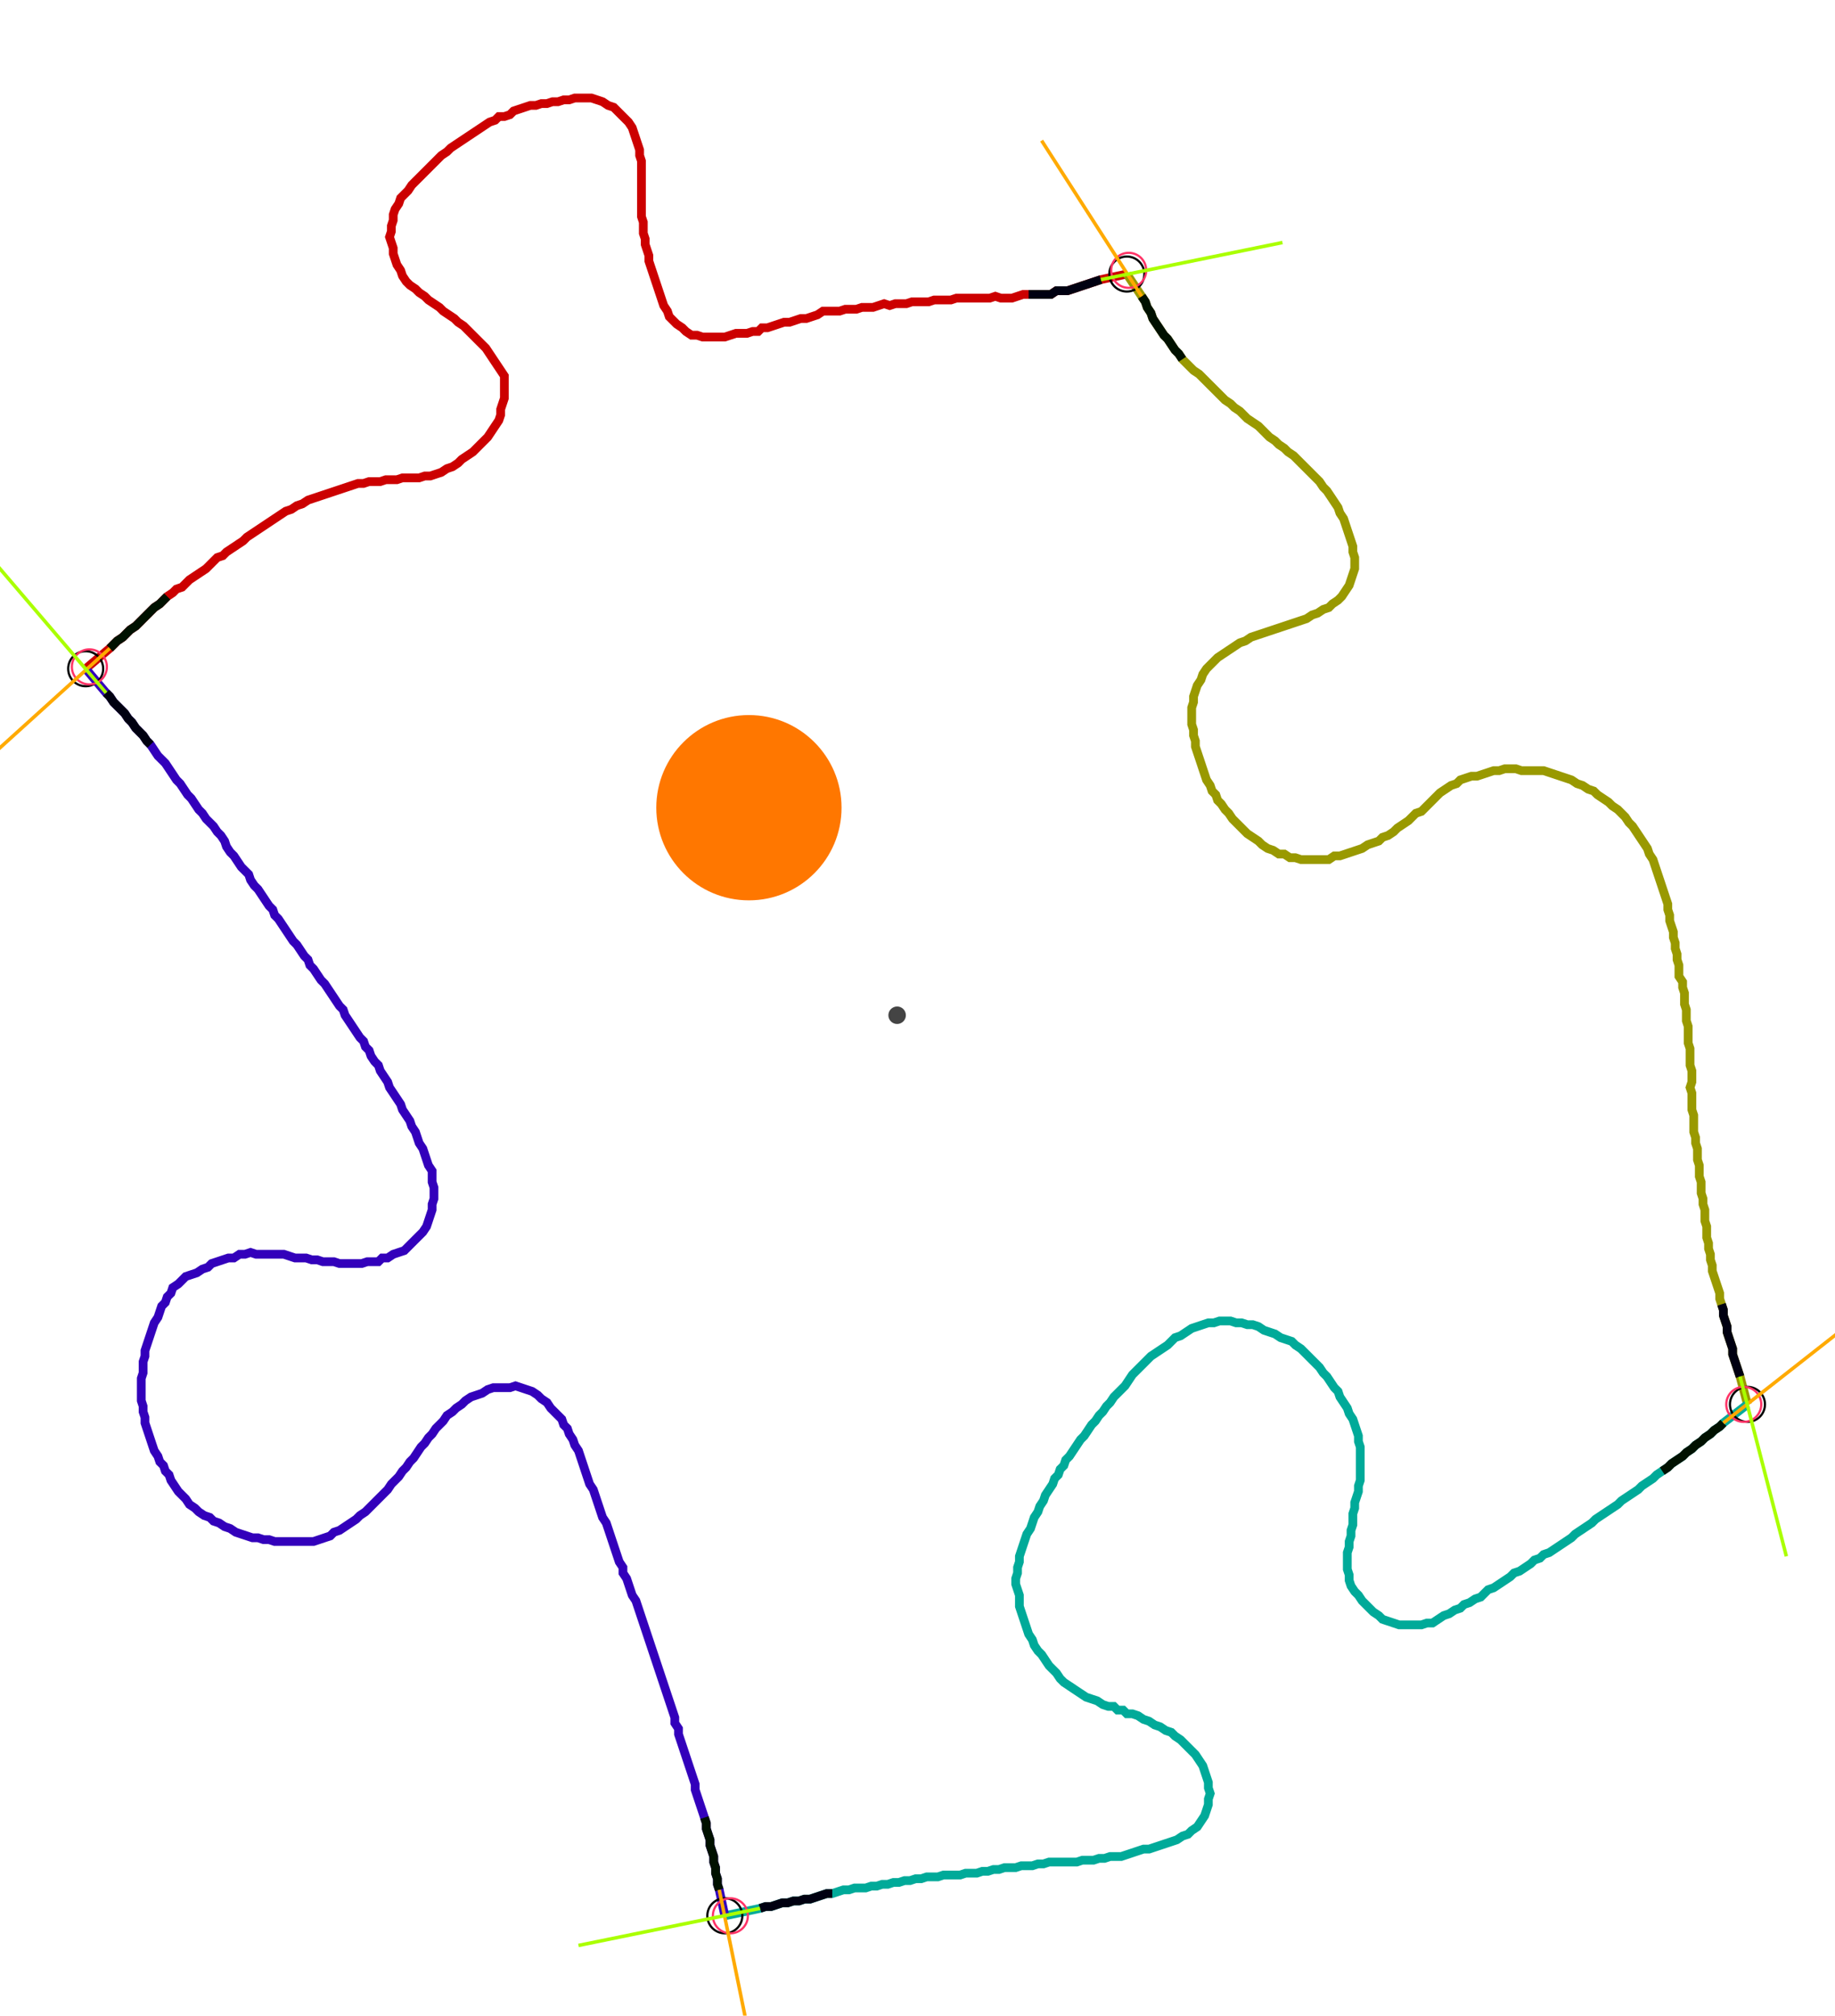 <?xml version="1.0" encoding="UTF-8" standalone="no"?><svg width="568.889" height="624.762" viewBox="-10 -10 209.63 228.254" xmlns="http://www.w3.org/2000/svg" xmlns:xlink="http://www.w3.org/1999/xlink"><polyline points="-0.212,65.397 2.54,63.069 2.963,62.646 3.386,62.222 4.021,61.799 4.444,61.376 4.868,60.952 5.503,60.529 5.926,60.106 6.349,59.683 6.772,59.259 7.196,58.836 7.619,58.413 8.254,57.989 8.677,57.566 9.101,57.143 9.735,56.72 10.159,56.296 10.794,56.085 11.217,55.661 11.64,55.238 12.275,54.815 12.91,54.392 13.545,53.968 13.968,53.545 14.392,53.122 14.815,52.698 15.45,52.487 15.873,52.063 16.508,51.64 17.143,51.217 17.778,50.794 18.201,50.37 18.836,49.947 19.471,49.524 20.106,49.101 20.741,48.677 21.376,48.254 22.011,47.831 22.646,47.407 23.28,47.196 23.915,46.772 24.55,46.561 25.185,46.138 25.82,45.926 26.455,45.714 27.09,45.503 27.725,45.291 28.36,45.079 28.995,44.868 29.63,44.656 30.265,44.444 30.899,44.233 31.534,44.233 32.169,44.021 32.804,44.021 33.439,44.021 34.074,43.81 34.709,43.81 35.344,43.81 35.979,43.598 36.614,43.598 37.249,43.598 37.884,43.598 38.519,43.386 39.153,43.386 39.788,43.175 40.423,42.963 41.058,42.54 41.693,42.328 42.328,41.905 42.751,41.481 43.386,41.058 44.021,40.635 44.444,40.212 44.868,39.788 45.291,39.365 45.714,38.942 46.138,38.307 46.561,37.672 46.984,37.037 47.196,36.402 47.196,35.767 47.407,35.132 47.619,34.497 47.619,33.862 47.619,33.228 47.619,32.593 47.619,31.958 47.196,31.323 46.772,30.688 46.349,30.053 45.926,29.418 45.503,28.783 45.079,28.36 44.656,27.937 44.233,27.513 43.81,27.09 43.386,26.667 42.963,26.243 42.328,25.82 41.905,25.397 41.27,24.974 40.635,24.55 40.212,24.127 39.577,23.704 38.942,23.28 38.519,22.857 37.884,22.434 37.46,22.011 36.825,21.587 36.402,21.164 35.979,20.529 35.767,19.894 35.344,19.259 35.132,18.624 34.921,17.989 34.921,17.354 34.709,16.72 34.497,16.085 34.709,15.45 34.709,14.815 34.921,14.18 34.921,13.545 35.132,12.91 35.556,12.275 35.767,11.64 36.19,11.217 36.614,10.794 37.037,10.159 37.46,9.735 37.884,9.312 38.307,8.889 38.73,8.466 39.153,8.042 39.577,7.619 40.0,7.196 40.423,6.772 41.058,6.349 41.481,5.926 42.116,5.503 42.751,5.079 43.386,4.656 44.021,4.233 44.656,3.81 45.291,3.386 45.926,2.963 46.561,2.751 46.984,2.328 47.619,2.328 48.254,2.116 48.677,1.693 49.312,1.481 49.947,1.27 50.582,1.058 51.217,1.058 51.852,0.847 52.487,0.847 53.122,0.635 53.757,0.635 54.392,0.423 55.026,0.423 55.661,0.212 56.296,0.212 56.931,0.212 57.566,0.212 58.201,0.423 58.836,0.635 59.471,1.058 60.106,1.27 60.529,1.693 60.952,2.116 61.376,2.54 61.799,2.963 62.222,3.598 62.434,4.233 62.646,4.868 62.857,5.503 63.069,6.138 63.069,6.772 63.28,7.407 63.28,8.042 63.28,8.677 63.28,9.312 63.28,9.947 63.28,10.582 63.28,11.217 63.28,11.852 63.28,12.487 63.28,13.122 63.28,13.757 63.492,14.392 63.492,15.026 63.492,15.661 63.704,16.296 63.704,16.931 63.915,17.566 64.127,18.201 64.127,18.836 64.339,19.471 64.55,20.106 64.762,20.741 64.974,21.376 65.185,22.011 65.397,22.646 65.608,23.28 65.82,23.915 66.243,24.55 66.455,25.185 66.878,25.608 67.302,26.032 67.937,26.455 68.36,26.878 68.995,27.302 69.63,27.302 70.265,27.513 70.899,27.513 71.534,27.513 72.169,27.513 72.804,27.513 73.439,27.302 74.074,27.09 74.709,27.09 75.344,27.09 75.979,26.878 76.614,26.878 77.037,26.455 77.672,26.455 78.307,26.243 78.942,26.032 79.577,25.82 80.212,25.82 80.847,25.608 81.481,25.397 82.116,25.397 82.751,25.185 83.386,24.974 84.021,24.55 84.656,24.55 85.291,24.55 85.926,24.55 86.561,24.339 87.196,24.339 87.831,24.339 88.466,24.127 89.101,24.127 89.735,24.127 90.37,23.915 91.005,23.704 91.64,23.915 92.275,23.704 92.91,23.704 93.545,23.704 94.18,23.492 94.815,23.492 95.45,23.492 96.085,23.492 96.72,23.28 97.354,23.28 97.989,23.28 98.624,23.28 99.259,23.069 99.894,23.069 100.529,23.069 101.164,23.069 101.799,23.069 102.434,23.069 103.069,23.069 103.704,22.857 104.339,23.069 104.974,23.069 105.608,23.069 106.243,22.857 106.878,22.646 107.513,22.646 108.148,22.646 108.783,22.646 109.418,22.646 110.053,22.646 110.688,22.222 111.323,22.222 111.958,22.222 112.593,22.011 113.228,21.799 113.862,21.587 114.497,21.376 115.132,21.164 115.767,20.952 118.73,20.317" style="fill:none; stroke:#cc0000; stroke-width:1.0"  /><polyline points="118.73,20.317 120.423,22.857 120.847,23.492 121.058,24.127 121.481,24.762 121.693,25.397 122.116,26.032 122.54,26.667 122.963,27.302 123.386,27.725 123.81,28.36 124.233,28.995 124.656,29.418 125.079,30.053 125.503,30.476 125.926,30.899 126.349,31.323 126.984,31.746 127.407,32.169 127.831,32.593 128.254,33.016 128.677,33.439 129.101,33.862 129.524,34.286 129.947,34.709 130.582,35.132 131.005,35.556 131.64,35.979 132.063,36.402 132.487,36.825 133.122,37.249 133.757,37.672 134.18,38.095 134.603,38.519 135.026,38.942 135.661,39.365 136.085,39.788 136.72,40.212 137.143,40.635 137.778,41.058 138.201,41.481 138.624,41.905 139.048,42.328 139.471,42.751 139.894,43.175 140.317,43.598 140.741,44.021 141.164,44.656 141.587,45.079 142.011,45.714 142.434,46.349 142.857,46.984 143.069,47.619 143.492,48.254 143.704,48.889 143.915,49.524 144.127,50.159 144.339,50.794 144.55,51.429 144.55,52.063 144.762,52.698 144.762,53.333 144.762,53.968 144.55,54.603 144.339,55.238 144.127,55.873 143.704,56.508 143.28,57.143 142.857,57.566 142.222,57.989 141.799,58.413 141.164,58.624 140.529,59.048 139.894,59.259 139.259,59.683 138.624,59.894 137.989,60.106 137.354,60.317 136.72,60.529 136.085,60.741 135.45,60.952 134.815,61.164 134.18,61.376 133.545,61.587 132.91,61.799 132.275,62.222 131.64,62.434 131.005,62.857 130.37,63.28 129.735,63.704 129.101,64.127 128.677,64.55 128.254,64.974 127.831,65.397 127.407,66.032 127.196,66.667 126.772,67.302 126.561,67.937 126.349,68.571 126.349,69.206 126.138,69.841 126.138,70.476 126.138,71.111 126.138,71.746 126.349,72.381 126.349,73.016 126.561,73.651 126.561,74.286 126.772,74.921 126.984,75.556 127.196,76.19 127.407,76.825 127.619,77.46 127.831,78.095 128.254,78.73 128.466,79.365 128.889,79.788 129.101,80.423 129.524,80.847 129.947,81.481 130.37,81.905 130.794,82.54 131.217,82.963 131.64,83.386 132.063,83.81 132.487,84.233 133.122,84.656 133.757,85.079 134.18,85.503 134.815,85.926 135.45,86.138 136.085,86.561 136.72,86.561 137.354,86.984 137.989,86.984 138.624,87.196 139.259,87.196 139.894,87.196 140.529,87.196 141.164,87.196 141.799,87.196 142.434,86.772 143.069,86.772 143.704,86.561 144.339,86.349 144.974,86.138 145.608,85.926 146.243,85.503 146.878,85.291 147.513,85.079 147.937,84.656 148.571,84.444 149.206,84.021 149.63,83.598 150.265,83.175 150.899,82.751 151.323,82.328 151.746,81.905 152.381,81.693 152.804,81.27 153.228,80.847 153.651,80.423 154.074,80.0 154.497,79.577 155.132,79.153 155.767,78.73 156.402,78.519 156.825,78.095 157.46,77.884 158.095,77.672 158.73,77.672 159.365,77.46 160.0,77.249 160.635,77.037 161.27,77.037 161.905,76.825 162.54,76.825 163.175,76.825 163.81,77.037 164.444,77.037 165.079,77.037 165.714,77.037 166.349,77.037 166.984,77.249 167.619,77.46 168.254,77.672 168.889,77.884 169.524,78.095 170.159,78.519 170.794,78.73 171.429,79.153 172.063,79.365 172.487,79.788 173.122,80.212 173.757,80.635 174.18,81.058 174.815,81.481 175.238,81.905 175.661,82.328 176.085,82.963 176.508,83.386 176.931,84.021 177.354,84.656 177.778,85.291 178.201,85.926 178.413,86.561 178.836,87.196 179.048,87.831 179.259,88.466 179.471,89.101 179.683,89.735 179.894,90.37 180.106,91.005 180.317,91.64 180.529,92.275 180.529,92.91 180.741,93.545 180.741,94.18 180.952,94.815 181.164,95.45 181.164,96.085 181.376,96.72 181.376,97.354 181.587,97.989 181.587,98.624 181.799,99.259 181.799,99.894 181.799,100.529 182.222,101.164 182.222,101.799 182.434,102.434 182.434,103.069 182.434,103.704 182.646,104.339 182.646,104.974 182.646,105.608 182.857,106.243 182.857,106.878 182.857,107.513 182.857,108.148 183.069,108.783 183.069,109.418 183.069,110.053 183.069,110.688 183.28,111.323 183.28,111.958 183.28,112.593 183.069,113.228 183.28,113.862 183.28,114.497 183.28,115.132 183.28,115.767 183.492,116.402 183.492,117.037 183.492,117.672 183.492,118.307 183.704,118.942 183.704,119.577 183.915,120.212 183.915,120.847 183.915,121.481 184.127,122.116 184.127,122.751 184.127,123.386 184.339,124.021 184.339,124.656 184.339,125.291 184.55,125.926 184.55,126.561 184.762,127.196 184.762,127.831 184.762,128.466 184.974,129.101 184.974,129.735 184.974,130.37 185.185,131.005 185.185,131.64 185.397,132.275 185.397,132.91 185.608,133.545 185.608,134.18 185.82,134.815 186.032,135.45 186.243,136.085 186.455,136.72 186.455,137.354 186.667,137.989 186.878,138.624 186.878,139.259 187.09,139.894 187.302,140.529 187.302,141.164 187.513,141.799 187.725,142.434 187.937,143.069 187.937,143.704 188.148,144.339 188.36,144.974 188.571,145.608 188.783,146.243 189.63,149.418" style="fill:none; stroke:#999900; stroke-width:1.0"  /><polyline points="189.63,149.418 186.878,151.534 186.455,151.958 185.82,152.381 185.397,152.804 184.762,153.228 184.339,153.651 183.704,154.074 183.28,154.497 182.646,154.921 182.222,155.344 181.587,155.767 180.952,156.19 180.529,156.614 179.894,157.037 179.259,157.46 178.836,157.884 178.201,158.307 177.566,158.73 177.143,159.153 176.508,159.577 175.873,160.0 175.238,160.423 174.815,160.847 174.18,161.27 173.545,161.693 172.91,162.116 172.275,162.54 171.852,162.963 171.217,163.386 170.582,163.81 169.947,164.233 169.524,164.656 168.889,165.079 168.254,165.503 167.619,165.926 166.984,166.349 166.349,166.561 165.926,166.984 165.291,167.196 164.868,167.619 164.233,168.042 163.598,168.466 162.963,168.677 162.54,169.101 161.905,169.524 161.27,169.947 160.635,170.37 160.0,170.582 159.577,171.005 159.153,171.429 158.519,171.64 157.884,172.063 157.249,172.275 156.825,172.698 156.19,172.91 155.556,173.333 154.921,173.545 154.286,173.968 153.651,174.392 153.016,174.392 152.381,174.603 151.746,174.603 151.111,174.603 150.476,174.603 149.841,174.603 149.206,174.392 148.571,174.18 147.937,173.968 147.513,173.545 146.878,173.122 146.455,172.698 146.032,172.275 145.608,171.852 145.185,171.217 144.762,170.794 144.339,170.159 144.127,169.524 144.127,168.889 143.915,168.254 143.915,167.619 143.915,166.984 143.915,166.349 144.127,165.714 144.127,165.079 144.339,164.444 144.339,163.81 144.55,163.175 144.55,162.54 144.55,161.905 144.762,161.27 144.762,160.635 144.974,160.0 145.185,159.365 145.185,158.73 145.397,158.095 145.397,157.46 145.397,156.825 145.397,156.19 145.397,155.556 145.397,154.921 145.397,154.286 145.185,153.651 145.185,153.016 144.974,152.381 144.762,151.746 144.55,151.111 144.127,150.476 143.915,149.841 143.492,149.206 143.069,148.571 142.857,147.937 142.434,147.513 142.011,146.878 141.587,146.243 141.164,145.82 140.741,145.185 140.317,144.762 139.894,144.339 139.471,143.915 139.048,143.492 138.624,143.069 137.989,142.646 137.566,142.222 136.931,142.011 136.296,141.799 135.661,141.376 135.026,141.164 134.392,140.952 133.757,140.529 133.122,140.317 132.487,140.317 131.852,140.106 131.217,140.106 130.582,139.894 129.947,139.894 129.312,139.894 128.677,140.106 128.042,140.106 127.407,140.317 126.772,140.529 126.138,140.741 125.503,141.164 124.868,141.587 124.233,141.799 123.81,142.222 123.386,142.646 122.751,143.069 122.116,143.492 121.481,143.915 121.058,144.339 120.635,144.762 120.212,145.185 119.788,145.608 119.365,146.032 118.942,146.667 118.519,147.302 118.095,147.725 117.672,148.148 117.249,148.571 116.825,149.206 116.402,149.63 115.979,150.265 115.556,150.688 115.132,151.323 114.709,151.746 114.286,152.381 113.862,153.016 113.439,153.439 113.016,154.074 112.593,154.709 112.169,155.344 111.746,155.767 111.534,156.402 111.111,156.825 110.899,157.46 110.476,157.884 110.265,158.519 109.841,159.153 109.418,159.788 109.206,160.423 108.783,161.058 108.571,161.693 108.148,162.328 107.937,162.963 107.725,163.598 107.302,164.233 107.09,164.868 106.878,165.503 106.667,166.138 106.455,166.772 106.455,167.407 106.243,168.042 106.243,168.677 106.032,169.312 106.032,169.947 106.243,170.582 106.455,171.217 106.455,171.852 106.455,172.487 106.667,173.122 106.878,173.757 107.09,174.392 107.302,175.026 107.513,175.661 107.937,176.296 108.148,176.931 108.571,177.566 108.995,177.989 109.418,178.624 109.841,179.259 110.265,179.683 110.688,180.106 111.111,180.741 111.534,181.164 112.169,181.587 112.804,182.011 113.439,182.434 114.074,182.857 114.709,183.069 115.344,183.28 115.979,183.704 116.614,183.915 117.249,183.915 117.672,184.339 118.307,184.339 118.73,184.762 119.365,184.762 120,184.974 120.635,185.397 121.27,185.608 121.905,186.032 122.54,186.243 123.175,186.667 123.81,186.878 124.233,187.302 124.868,187.725 125.291,188.148 125.714,188.571 126.138,188.995 126.561,189.418 126.984,190.053 127.407,190.688 127.619,191.323 127.831,191.958 128.042,192.593 128.042,193.228 128.254,193.862 128.042,194.497 128.042,195.132 127.831,195.767 127.619,196.402 127.196,197.037 126.772,197.672 126.138,198.095 125.714,198.519 125.079,198.73 124.444,199.153 123.81,199.365 123.175,199.577 122.54,199.788 121.905,200 121.27,200.212 120.635,200.212 120,200.423 119.365,200.635 118.73,200.847 118.095,201.058 117.46,201.058 116.825,201.058 116.19,201.27 115.556,201.27 114.921,201.481 114.286,201.481 113.651,201.481 113.016,201.693 112.381,201.693 111.746,201.693 111.111,201.693 110.476,201.693 109.841,201.693 109.206,201.905 108.571,201.905 107.937,202.116 107.302,202.116 106.667,202.116 106.032,202.328 105.397,202.328 104.762,202.328 104.127,202.54 103.492,202.54 102.857,202.751 102.222,202.751 101.587,202.963 100.952,202.963 100.317,202.963 99.683,203.175 99.048,203.175 98.413,203.175 97.778,203.175 97.143,203.386 96.508,203.386 95.873,203.386 95.238,203.598 94.603,203.598 93.968,203.81 93.333,203.81 92.698,204.021 92.063,204.021 91.429,204.233 90.794,204.233 90.159,204.444 89.524,204.444 88.889,204.656 88.254,204.656 87.619,204.656 86.984,204.868 86.349,204.868 85.714,205.079 85.079,205.291 84.444,205.291 83.81,205.503 83.175,205.714 82.54,205.926 81.905,205.926 81.27,206.138 80.635,206.138 80.0,206.349 79.365,206.349 78.73,206.561 78.095,206.772 77.46,206.772 76.825,206.984 72.804,207.831" style="fill:none; stroke:#00aa99; stroke-width:1.0"  /><polyline points="72.804,207.831 72.169,204.868 71.958,204.233 71.958,203.598 71.746,202.963 71.746,202.328 71.534,201.693 71.534,201.058 71.323,200.423 71.111,199.788 71.111,199.153 70.899,198.519 70.688,197.884 70.688,197.249 70.476,196.614 70.265,195.979 70.053,195.344 69.841,194.709 69.63,194.074 69.418,193.439 69.418,192.804 69.206,192.169 68.995,191.534 68.783,190.899 68.571,190.265 68.36,189.63 68.148,188.995 67.937,188.36 67.725,187.725 67.513,187.09 67.513,186.455 67.09,185.82 67.09,185.185 66.878,184.55 66.667,183.915 66.455,183.28 66.243,182.646 66.032,182.011 65.82,181.376 65.608,180.741 65.397,180.106 65.185,179.471 64.974,178.836 64.762,178.201 64.55,177.566 64.339,176.931 64.127,176.296 63.915,175.661 63.704,175.026 63.492,174.392 63.28,173.757 63.069,173.122 62.857,172.487 62.646,171.852 62.222,171.217 62.011,170.582 61.799,169.947 61.587,169.312 61.164,168.677 61.164,168.042 60.741,167.407 60.529,166.772 60.317,166.138 60.106,165.503 59.894,164.868 59.683,164.233 59.471,163.598 59.259,162.963 58.836,162.328 58.624,161.693 58.413,161.058 58.201,160.423 57.989,159.788 57.778,159.153 57.354,158.519 57.143,157.884 56.931,157.249 56.72,156.614 56.508,155.979 56.296,155.344 56.085,154.709 55.661,154.074 55.45,153.439 55.026,152.804 54.815,152.169 54.392,151.746 54.18,151.111 53.757,150.688 53.333,150.265 52.91,149.841 52.487,149.206 51.852,148.783 51.429,148.36 50.794,147.937 50.159,147.725 49.524,147.513 48.889,147.302 48.254,147.513 47.619,147.513 46.984,147.513 46.349,147.513 45.714,147.725 45.079,148.148 44.444,148.36 43.81,148.571 43.175,148.995 42.751,149.418 42.116,149.841 41.693,150.265 41.058,150.688 40.635,151.323 40.212,151.746 39.788,152.169 39.365,152.804 38.942,153.228 38.519,153.862 38.095,154.286 37.672,154.921 37.249,155.556 36.825,155.979 36.402,156.614 35.979,157.037 35.556,157.672 35.132,158.095 34.709,158.519 34.286,159.153 33.862,159.577 33.439,160.0 33.016,160.423 32.593,160.847 32.169,161.27 31.746,161.693 31.111,162.116 30.688,162.54 30.053,162.963 29.418,163.386 28.783,163.81 28.148,164.021 27.725,164.444 27.09,164.656 26.455,164.868 25.82,165.079 25.185,165.079 24.55,165.079 23.915,165.079 23.28,165.079 22.646,165.079 22.011,165.079 21.376,165.079 20.741,164.868 20.106,164.868 19.471,164.656 18.836,164.656 18.201,164.444 17.566,164.233 16.931,164.021 16.296,163.598 15.661,163.386 15.026,162.963 14.392,162.751 13.968,162.328 13.333,162.116 12.698,161.693 12.275,161.27 11.64,160.847 11.217,160.212 10.794,159.788 10.37,159.365 9.947,158.73 9.524,158.095 9.312,157.46 8.889,157.037 8.677,156.402 8.254,155.979 8.042,155.344 7.619,154.709 7.407,154.074 7.196,153.439 6.984,152.804 6.772,152.169 6.561,151.534 6.561,150.899 6.349,150.265 6.349,149.63 6.138,148.995 6.138,148.36 6.138,147.725 6.138,147.09 6.138,146.455 6.349,145.82 6.349,145.185 6.349,144.55 6.561,143.915 6.561,143.28 6.772,142.646 6.984,142.011 7.196,141.376 7.407,140.741 7.619,140.106 8.042,139.471 8.254,138.836 8.466,138.201 8.889,137.778 9.101,137.143 9.524,136.72 9.735,136.085 10.37,135.661 10.794,135.238 11.217,134.815 11.852,134.603 12.487,134.392 13.122,133.968 13.757,133.757 14.18,133.333 14.815,133.122 15.45,132.91 16.085,132.698 16.72,132.698 17.354,132.275 17.989,132.275 18.624,132.063 19.259,132.275 19.894,132.275 20.529,132.275 21.164,132.275 21.799,132.275 22.434,132.275 23.069,132.487 23.704,132.698 24.339,132.698 24.974,132.698 25.608,132.91 26.243,132.91 26.878,133.122 27.513,133.122 28.148,133.122 28.783,133.333 29.418,133.333 30.053,133.333 30.688,133.333 31.323,133.333 31.958,133.122 32.593,133.122 33.228,133.122 33.651,132.698 34.286,132.698 34.921,132.275 35.556,132.063 36.19,131.852 36.614,131.429 37.037,131.005 37.46,130.582 37.884,130.159 38.307,129.735 38.73,129.101 38.942,128.466 39.153,127.831 39.365,127.196 39.365,126.561 39.577,125.926 39.577,125.291 39.577,124.656 39.365,124.021 39.365,123.386 39.365,122.751 38.942,122.116 38.73,121.481 38.519,120.847 38.307,120.212 37.884,119.577 37.672,118.942 37.46,118.307 37.037,117.672 36.825,117.037 36.402,116.402 35.979,115.767 35.767,115.132 35.344,114.497 34.921,113.862 34.497,113.228 34.286,112.593 33.862,111.958 33.439,111.323 33.228,110.688 32.804,110.265 32.381,109.63 32.169,108.995 31.746,108.571 31.534,107.937 31.111,107.513 30.688,106.878 30.265,106.243 29.841,105.608 29.418,104.974 29.206,104.339 28.783,103.915 28.36,103.28 27.937,102.646 27.513,102.011 27.09,101.376 26.667,100.952 26.243,100.317 25.82,99.683 25.397,99.259 25.185,98.624 24.762,98.201 24.339,97.566 23.915,96.931 23.492,96.508 23.069,95.873 22.646,95.238 22.222,94.603 21.799,93.968 21.376,93.545 21.164,92.91 20.741,92.487 20.317,91.852 19.894,91.217 19.471,90.582 19.048,90.159 18.624,89.524 18.413,88.889 17.989,88.466 17.566,88.042 17.143,87.407 16.72,86.772 16.296,86.349 15.873,85.714 15.661,85.079 15.238,84.444 14.815,84.021 14.392,83.386 13.968,82.963 13.545,82.54 13.122,81.905 12.698,81.481 12.275,80.847 11.852,80.212 11.429,79.788 11.005,79.153 10.582,78.519 10.159,78.095 9.735,77.46 9.312,76.825 8.889,76.19 8.466,75.767 8.042,75.344 7.619,74.709 7.196,74.074 6.772,73.651 6.349,73.016 5.926,72.593 5.503,72.169 5.079,71.534 4.656,71.111 4.233,70.476 3.81,70.053 3.386,69.63 2.963,69.206 2.54,68.571 2.116,68.148 -0.212,65.397" style="fill:none; stroke:#3300bb; stroke-width:1.0"  /><circle cx="-0.212" cy="65.397" r="2.0" style="fill:none; stroke:#000000aa; stroke-width:0.25" /><circle cx="118.73" cy="20.317" r="2.0" style="fill:none; stroke:#000000aa; stroke-width:0.25" /><circle cx="189.63" cy="149.418" r="2.0" style="fill:none; stroke:#000000aa; stroke-width:0.25" /><circle cx="72.804" cy="207.831" r="2.0" style="fill:none; stroke:#000000aa; stroke-width:0.25" /><circle cx="0.212" cy="65.185" r="2.0" style="fill:none; stroke:#ff3366aa; stroke-width:0.25" /><circle cx="118.942" cy="19.894" r="2.0" style="fill:none; stroke:#ff3366aa; stroke-width:0.25" /><circle cx="189.206" cy="149.418" r="2.0" style="fill:none; stroke:#ff3366aa; stroke-width:0.25" /><circle cx="73.439" cy="207.831" r="2.0" style="fill:none; stroke:#ff3366aa; stroke-width:0.25" /><polyline points="9.101,57.143 8.677,57.566 8.254,57.989 7.619,58.413 7.196,58.836 6.772,59.259 6.349,59.683 5.926,60.106 5.503,60.529 4.868,60.952 4.444,61.376 4.021,61.799 3.386,62.222 2.963,62.646 2.54,63.069" style="fill:none; stroke:#001100; stroke-width:1.0" /><polyline points="7.196,74.074 6.772,73.651 6.349,73.016 5.926,72.593 5.503,72.169 5.079,71.534 4.656,71.111 4.233,70.476 3.81,70.053 3.386,69.63 2.963,69.206 2.54,68.571 2.116,68.148" style="fill:none; stroke:#000011; stroke-width:1.0" /><polyline points="125.079,30.053 124.656,29.418 124.233,28.995 123.81,28.36 123.386,27.725 122.963,27.302 122.54,26.667 122.116,26.032 121.693,25.397 121.481,24.762 121.058,24.127 120.847,23.492 120.423,22.857" style="fill:none; stroke:#001100; stroke-width:1.0" /><polyline points="107.513,22.646 108.148,22.646 108.783,22.646 109.418,22.646 110.053,22.646 110.688,22.222 111.323,22.222 111.958,22.222 112.593,22.011 113.228,21.799 113.862,21.587 114.497,21.376 115.132,21.164 115.767,20.952" style="fill:none; stroke:#000011; stroke-width:1.0" /><polyline points="179.894,157.037 180.529,156.614 180.952,156.19 181.587,155.767 182.222,155.344 182.646,154.921 183.28,154.497 183.704,154.074 184.339,153.651 184.762,153.228 185.397,152.804 185.82,152.381 186.455,151.958 186.878,151.534" style="fill:none; stroke:#001100; stroke-width:1.0" /><polyline points="186.667,137.989 186.878,138.624 186.878,139.259 187.09,139.894 187.302,140.529 187.302,141.164 187.513,141.799 187.725,142.434 187.937,143.069 187.937,143.704 188.148,144.339 188.36,144.974 188.571,145.608 188.783,146.243" style="fill:none; stroke:#000011; stroke-width:1.0" /><polyline points="70.476,196.614 70.688,197.249 70.688,197.884 70.899,198.519 71.111,199.153 71.111,199.788 71.323,200.423 71.534,201.058 71.534,201.693 71.746,202.328 71.746,202.963 71.958,203.598 71.958,204.233 72.169,204.868" style="fill:none; stroke:#001100; stroke-width:1.0" /><polyline points="85.079,205.291 84.444,205.291 83.81,205.503 83.175,205.714 82.54,205.926 81.905,205.926 81.27,206.138 80.635,206.138 80.0,206.349 79.365,206.349 78.73,206.561 78.095,206.772 77.46,206.772 76.825,206.984" style="fill:none; stroke:#000011; stroke-width:1.0" /><polyline points="2.54,63.069 -13.122,77.249" style="fill:none; stroke:#ffaa00; stroke-width:0.4" /><polyline points="2.116,68.148 -11.64,52.063" style="fill:none; stroke:#aaff00; stroke-width:0.4" /><polyline points="120.423,22.857 108.995,5.079" style="fill:none; stroke:#ffaa00; stroke-width:0.4" /><polyline points="115.767,20.952 136.508,16.72" style="fill:none; stroke:#aaff00; stroke-width:0.4" /><polyline points="186.878,151.534 203.598,138.413" style="fill:none; stroke:#ffaa00; stroke-width:0.4" /><polyline points="188.783,146.243 194.074,166.772" style="fill:none; stroke:#aaff00; stroke-width:0.4" /><polyline points="72.169,204.868 76.402,225.608" style="fill:none; stroke:#ffaa00; stroke-width:0.4" /><polyline points="76.825,206.984 56.085,211.217" style="fill:none; stroke:#aaff00; stroke-width:0.4" /><circle cx="92.487" cy="104.974" r="1.0" style="fill:#444444; stroke-width:0" /><circle cx="75.556" cy="81.27" r="10.582" style="fill:#ff770022; stroke-width:0" /><circle cx="75.556" cy="81.27" r="1.0" style="fill:#ff7700; stroke-width:0" /></svg>